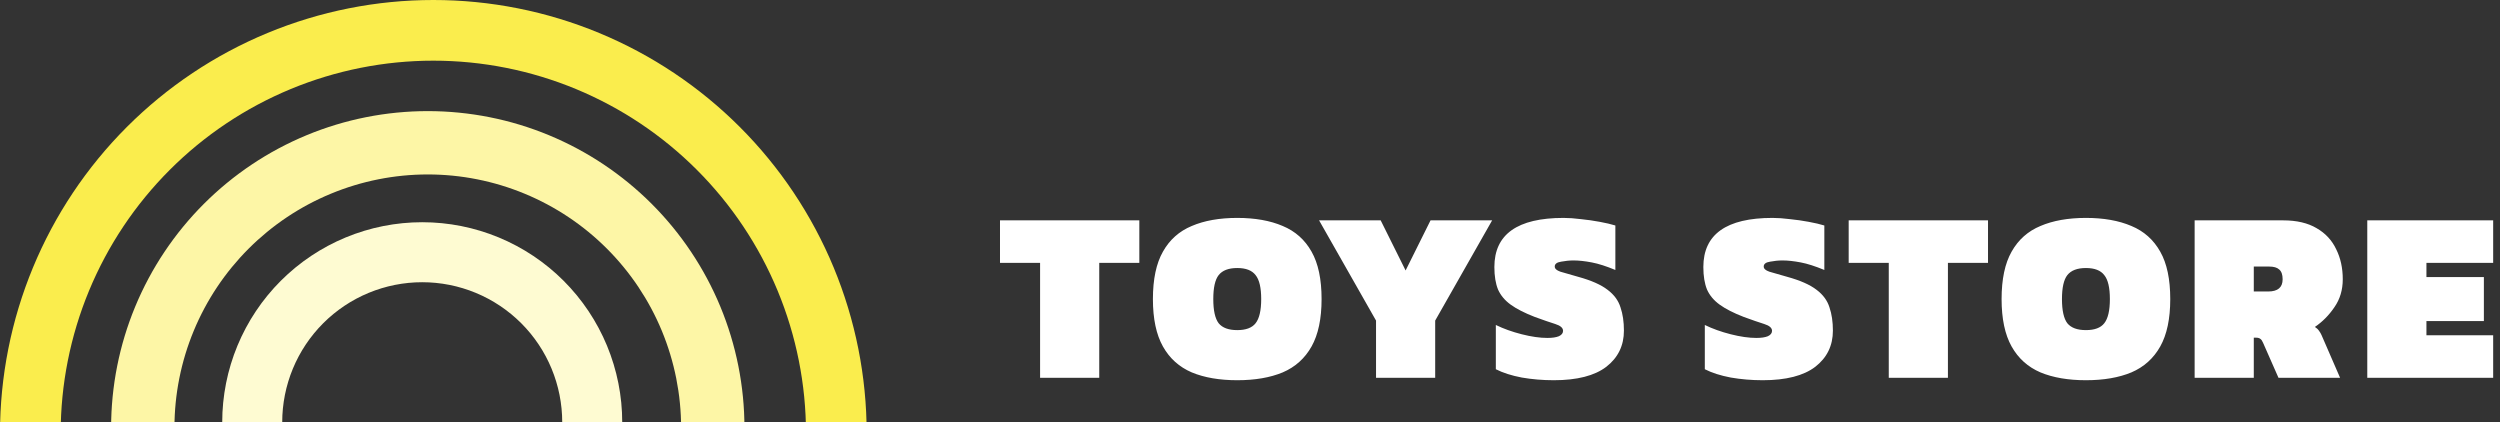 <svg width="225" height="38" viewBox="0 0 225 38" fill="none" xmlns="http://www.w3.org/2000/svg">
<rect x="0" y="0" width="225" height="38" fill="#333333" stroke="none"/>
<path d="M93.608 34V23.66H90V19.832H102.54V23.66H98.932V34H93.608ZM111.352 34.22C109.753 34.22 108.389 33.985 107.26 33.516C106.131 33.032 105.265 32.255 104.664 31.184C104.063 30.113 103.762 28.691 103.762 26.916C103.762 25.127 104.063 23.704 104.664 22.648C105.265 21.577 106.131 20.807 107.26 20.338C108.389 19.854 109.753 19.612 111.352 19.612C112.951 19.612 114.315 19.854 115.444 20.338C116.573 20.807 117.439 21.577 118.04 22.648C118.641 23.704 118.942 25.127 118.942 26.916C118.942 28.691 118.641 30.113 118.04 31.184C117.439 32.255 116.573 33.032 115.444 33.516C114.315 33.985 112.951 34.22 111.352 34.22ZM111.352 29.71C112.129 29.71 112.679 29.505 113.002 29.094C113.339 28.669 113.508 27.943 113.508 26.916C113.508 25.889 113.339 25.171 113.002 24.76C112.679 24.335 112.129 24.122 111.352 24.122C110.575 24.122 110.017 24.335 109.68 24.76C109.357 25.171 109.196 25.889 109.196 26.916C109.196 27.943 109.357 28.669 109.68 29.094C110.017 29.505 110.575 29.71 111.352 29.71ZM123.843 34V28.852L118.717 19.832H124.261L126.505 24.342L128.749 19.832H134.293L129.167 28.852V34H123.843ZM139.839 34.22C138.842 34.22 137.881 34.139 136.957 33.978C136.033 33.802 135.256 33.553 134.625 33.23V29.248C135.315 29.585 136.092 29.864 136.957 30.084C137.823 30.304 138.593 30.414 139.267 30.414C139.707 30.414 140.052 30.363 140.301 30.26C140.551 30.143 140.675 29.981 140.675 29.776C140.675 29.512 140.441 29.307 139.971 29.16C139.502 29.013 138.886 28.801 138.123 28.522C137.214 28.17 136.495 27.803 135.967 27.422C135.439 27.041 135.058 26.586 134.823 26.058C134.603 25.515 134.493 24.841 134.493 24.034C134.493 21.086 136.569 19.612 140.719 19.612C141.189 19.612 141.709 19.649 142.281 19.722C142.868 19.781 143.433 19.861 143.975 19.964C144.533 20.067 145.002 20.177 145.383 20.294V24.298C144.577 23.961 143.865 23.733 143.249 23.616C142.633 23.499 142.091 23.44 141.621 23.44C141.255 23.44 140.881 23.477 140.499 23.55C140.118 23.609 139.927 23.755 139.927 23.99C139.927 24.181 140.096 24.335 140.433 24.452C140.771 24.555 141.306 24.709 142.039 24.914C143.213 25.237 144.093 25.625 144.679 26.08C145.266 26.52 145.655 27.048 145.845 27.664C146.051 28.265 146.153 28.962 146.153 29.754C146.153 31.103 145.625 32.189 144.569 33.01C143.513 33.817 141.937 34.22 139.839 34.22ZM158.647 34.22C157.649 34.22 156.689 34.139 155.765 33.978C154.841 33.802 154.063 33.553 153.433 33.23V29.248C154.122 29.585 154.899 29.864 155.765 30.084C156.63 30.304 157.4 30.414 158.075 30.414C158.515 30.414 158.859 30.363 159.109 30.26C159.358 30.143 159.483 29.981 159.483 29.776C159.483 29.512 159.248 29.307 158.779 29.16C158.309 29.013 157.693 28.801 156.931 28.522C156.021 28.17 155.303 27.803 154.775 27.422C154.247 27.041 153.865 26.586 153.631 26.058C153.411 25.515 153.301 24.841 153.301 24.034C153.301 21.086 155.376 19.612 159.527 19.612C159.996 19.612 160.517 19.649 161.089 19.722C161.675 19.781 162.24 19.861 162.783 19.964C163.34 20.067 163.809 20.177 164.191 20.294V24.298C163.384 23.961 162.673 23.733 162.057 23.616C161.441 23.499 160.898 23.44 160.429 23.44C160.062 23.44 159.688 23.477 159.307 23.55C158.925 23.609 158.735 23.755 158.735 23.99C158.735 24.181 158.903 24.335 159.241 24.452C159.578 24.555 160.113 24.709 160.847 24.914C162.02 25.237 162.9 25.625 163.487 26.08C164.073 26.52 164.462 27.048 164.653 27.664C164.858 28.265 164.961 28.962 164.961 29.754C164.961 31.103 164.433 32.189 163.377 33.01C162.321 33.817 160.744 34.22 158.647 34.22ZM169.989 34V23.66H166.381V19.832H178.921V23.66H175.313V34H169.989ZM187.733 34.22C186.135 34.22 184.771 33.985 183.641 33.516C182.512 33.032 181.647 32.255 181.045 31.184C180.444 30.113 180.143 28.691 180.143 26.916C180.143 25.127 180.444 23.704 181.045 22.648C181.647 21.577 182.512 20.807 183.641 20.338C184.771 19.854 186.135 19.612 187.733 19.612C189.332 19.612 190.696 19.854 191.825 20.338C192.955 20.807 193.82 21.577 194.421 22.648C195.023 23.704 195.323 25.127 195.323 26.916C195.323 28.691 195.023 30.113 194.421 31.184C193.82 32.255 192.955 33.032 191.825 33.516C190.696 33.985 189.332 34.22 187.733 34.22ZM187.733 29.71C188.511 29.71 189.061 29.505 189.383 29.094C189.721 28.669 189.889 27.943 189.889 26.916C189.889 25.889 189.721 25.171 189.383 24.76C189.061 24.335 188.511 24.122 187.733 24.122C186.956 24.122 186.399 24.335 186.061 24.76C185.739 25.171 185.577 25.889 185.577 26.916C185.577 27.943 185.739 28.669 186.061 29.094C186.399 29.505 186.956 29.71 187.733 29.71ZM197.517 34V19.832H205.481C206.699 19.832 207.703 20.067 208.495 20.536C209.287 20.991 209.874 21.621 210.255 22.428C210.651 23.22 210.849 24.122 210.849 25.134C210.849 26.087 210.6 26.923 210.101 27.642C209.617 28.361 209.031 28.955 208.341 29.424C208.503 29.527 208.627 29.644 208.715 29.776C208.803 29.893 208.877 30.018 208.935 30.15L210.607 34H205.063L203.677 30.854C203.604 30.678 203.523 30.561 203.435 30.502C203.347 30.429 203.223 30.392 203.061 30.392H202.841V34H197.517ZM202.841 26.234H204.139C205.005 26.234 205.437 25.867 205.437 25.134C205.437 24.723 205.335 24.43 205.129 24.254C204.939 24.078 204.638 23.99 204.227 23.99H202.841V26.234ZM213.055 34V19.832H224.385V23.66H218.379V24.936H223.549V28.896H218.379V30.172H224.385V34H213.055Z" fill="white"/>
<g clip-path="url(#clip0_4765_12576)">
<path d="M67 38.5C67 34.757 66.263 31.051 64.831 27.593C63.398 24.136 61.299 20.994 58.653 18.348C56.006 15.701 52.864 13.602 49.407 12.169C45.949 10.737 42.243 10 38.5 10C34.757 10 31.051 10.737 27.593 12.169C24.136 13.602 20.994 15.701 18.348 18.348C15.701 20.994 13.602 24.136 12.169 27.593C10.737 31.051 10 34.757 10 38.5L15.7 38.5C15.7 35.506 16.29 32.541 17.436 29.775C18.581 27.009 20.261 24.495 22.378 22.378C24.495 20.261 27.009 18.581 29.775 17.436C32.541 16.29 35.506 15.7 38.5 15.7C41.494 15.7 44.459 16.29 47.225 17.436C49.991 18.581 52.505 20.261 54.622 22.378C56.739 24.495 58.419 27.009 59.565 29.775C60.71 32.541 61.3 35.506 61.3 38.5H67Z" fill="#FDF6A6"/>
<path d="M78 39C78 33.878 76.991 28.807 75.031 24.075C73.071 19.344 70.199 15.044 66.577 11.423C62.956 7.801 58.656 4.929 53.925 2.969C49.193 1.009 44.122 -2.2387e-07 39 0C33.878 2.2387e-07 28.807 1.009 24.075 2.969C19.344 4.929 15.044 7.801 11.423 11.423C7.801 15.044 4.929 19.344 2.969 24.075C1.009 28.807 -4.4774e-07 33.879 0 39L5.46 39C5.46 34.596 6.328 30.234 8.013 26.165C9.699 22.096 12.169 18.398 15.284 15.284C18.398 12.169 22.096 9.699 26.165 8.013C30.234 6.328 34.596 5.46 39 5.46C43.404 5.46 47.766 6.328 51.835 8.013C55.904 9.699 59.602 12.169 62.716 15.284C65.831 18.398 68.301 22.096 69.987 26.165C71.672 30.234 72.54 34.596 72.54 39H78Z" fill="#FAED4D"/>
<path d="M56 38C56 35.636 55.534 33.296 54.63 31.112C53.725 28.928 52.399 26.944 50.728 25.272C49.056 23.601 47.072 22.275 44.888 21.37C42.704 20.466 40.364 20 38 20C35.636 20 33.296 20.466 31.112 21.37C28.928 22.275 26.944 23.601 25.272 25.272C23.601 26.944 22.275 28.928 21.37 31.112C20.466 33.296 20 35.636 20 38L25.4 38C25.4 36.345 25.726 34.707 26.359 33.178C26.992 31.649 27.92 30.261 29.09 29.09C30.261 27.92 31.649 26.992 33.178 26.359C34.707 25.726 36.345 25.4 38 25.4C39.655 25.4 41.293 25.726 42.822 26.359C44.35 26.992 45.739 27.92 46.91 29.09C48.08 30.261 49.008 31.649 49.641 33.178C50.274 34.707 50.6 36.345 50.6 38H56Z" fill="#FEFBD2"/>
</g>
<defs>
<clipPath id="clip0_4765_12576">
<rect width="78" height="38" fill="white"/>
</clipPath>
</defs>
</svg>
